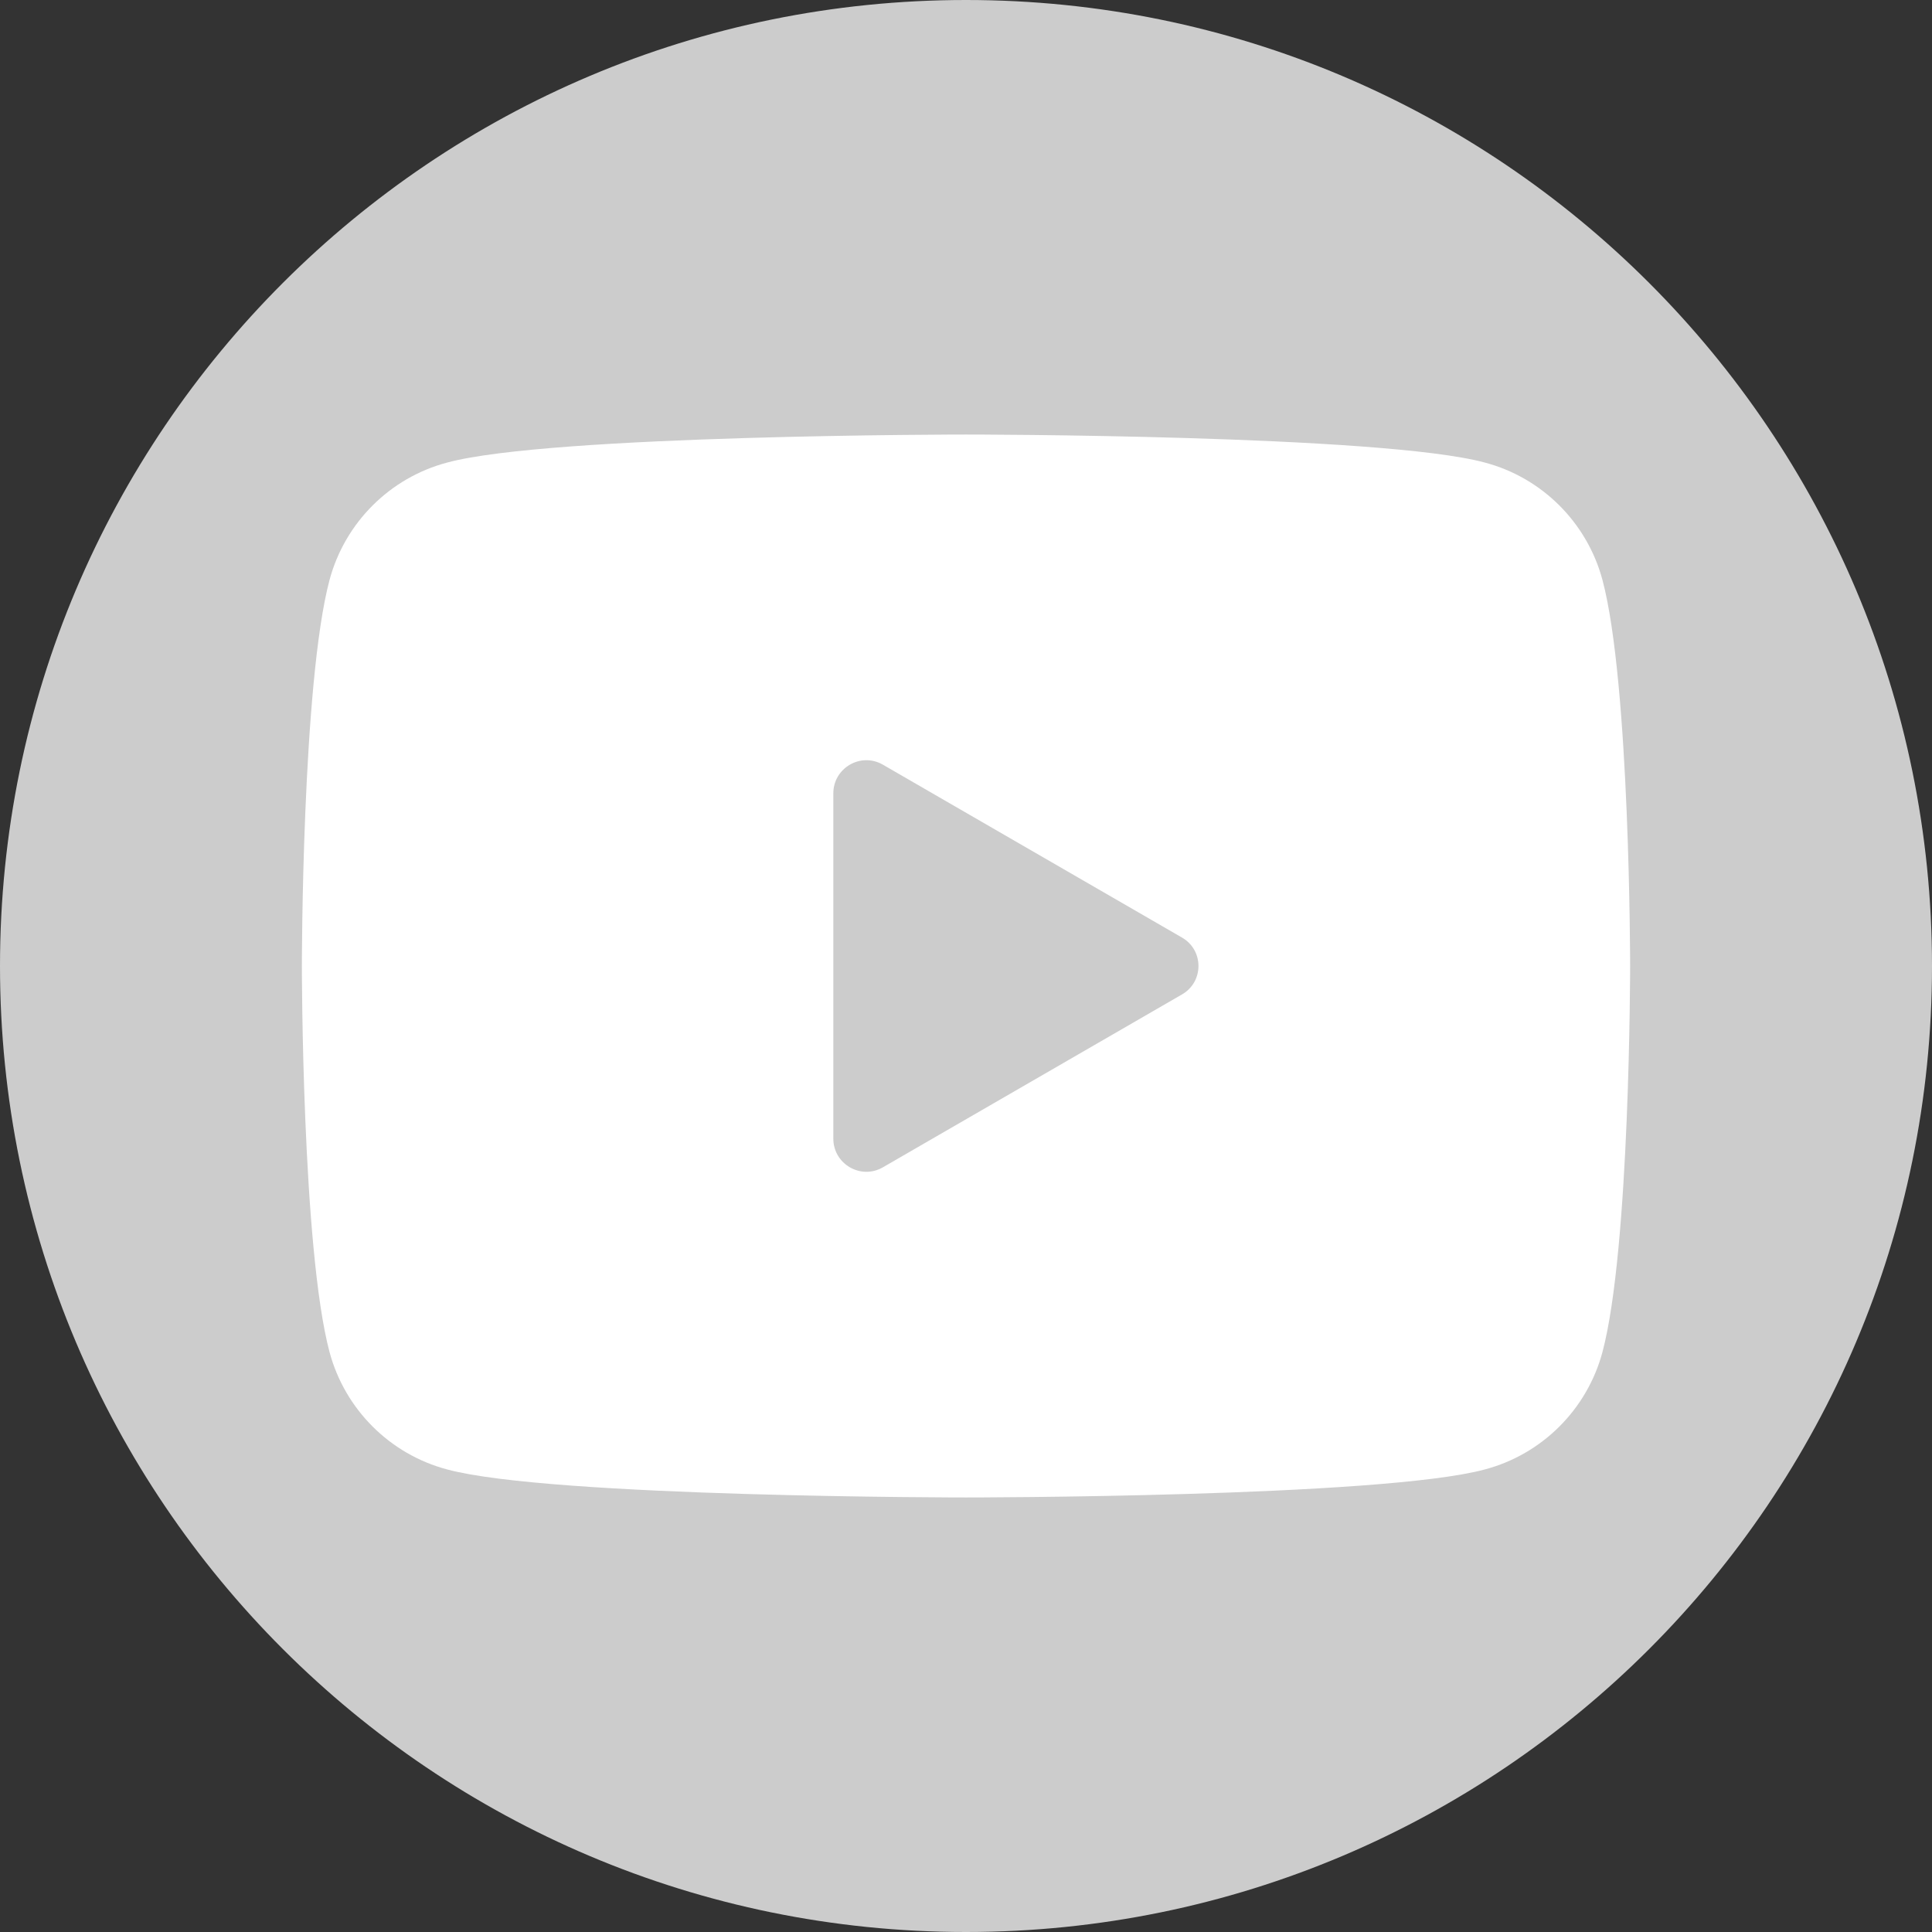 <?xml version="1.0" encoding="UTF-8"?>
<svg xmlns="http://www.w3.org/2000/svg" xmlns:xlink="http://www.w3.org/1999/xlink" viewBox="0 0 24 24" width="24px" height="24px">
<rect x="0" y="0" width="24" height="24" fill="#333333" stroke="none"/>
<g id="surface251149018">
<path style=" stroke:none;fill-rule:nonzero;fill:rgb(80%,80%,80%);fill-opacity:1;" d="M 12 24 C 5.371 24 0 18.629 0 12 C 0 5.371 5.371 0 12 0 C 18.629 0 24 5.371 24 12 C 24 18.629 18.629 24 12 24 Z M 12 24 "/>
<path style=" stroke:none;fill-rule:nonzero;fill:rgb(100%,100%,100%);fill-opacity:1;" d="M 19.906 7.203 C 19.715 6.492 19.156 5.934 18.445 5.746 C 17.16 5.398 12 5.398 12 5.398 C 12 5.398 6.84 5.398 5.555 5.746 C 4.844 5.934 4.285 6.492 4.094 7.203 C 3.75 8.492 3.75 12 3.75 12 C 3.75 12 3.75 15.508 4.094 16.797 C 4.285 17.508 4.844 18.066 5.555 18.254 C 6.84 18.602 12 18.602 12 18.602 C 12 18.602 17.16 18.602 18.445 18.254 C 19.156 18.066 19.715 17.508 19.906 16.797 C 20.25 15.508 20.25 12 20.25 12 C 20.25 12 20.25 8.492 19.906 7.203 Z M 10.352 14.145 L 10.352 9.855 C 10.352 9.539 10.695 9.34 10.969 9.5 L 14.68 11.645 C 14.957 11.801 14.957 12.199 14.68 12.355 L 10.969 14.5 C 10.695 14.66 10.352 14.461 10.352 14.145 Z M 10.352 14.145 "/>
</g>
</svg>
